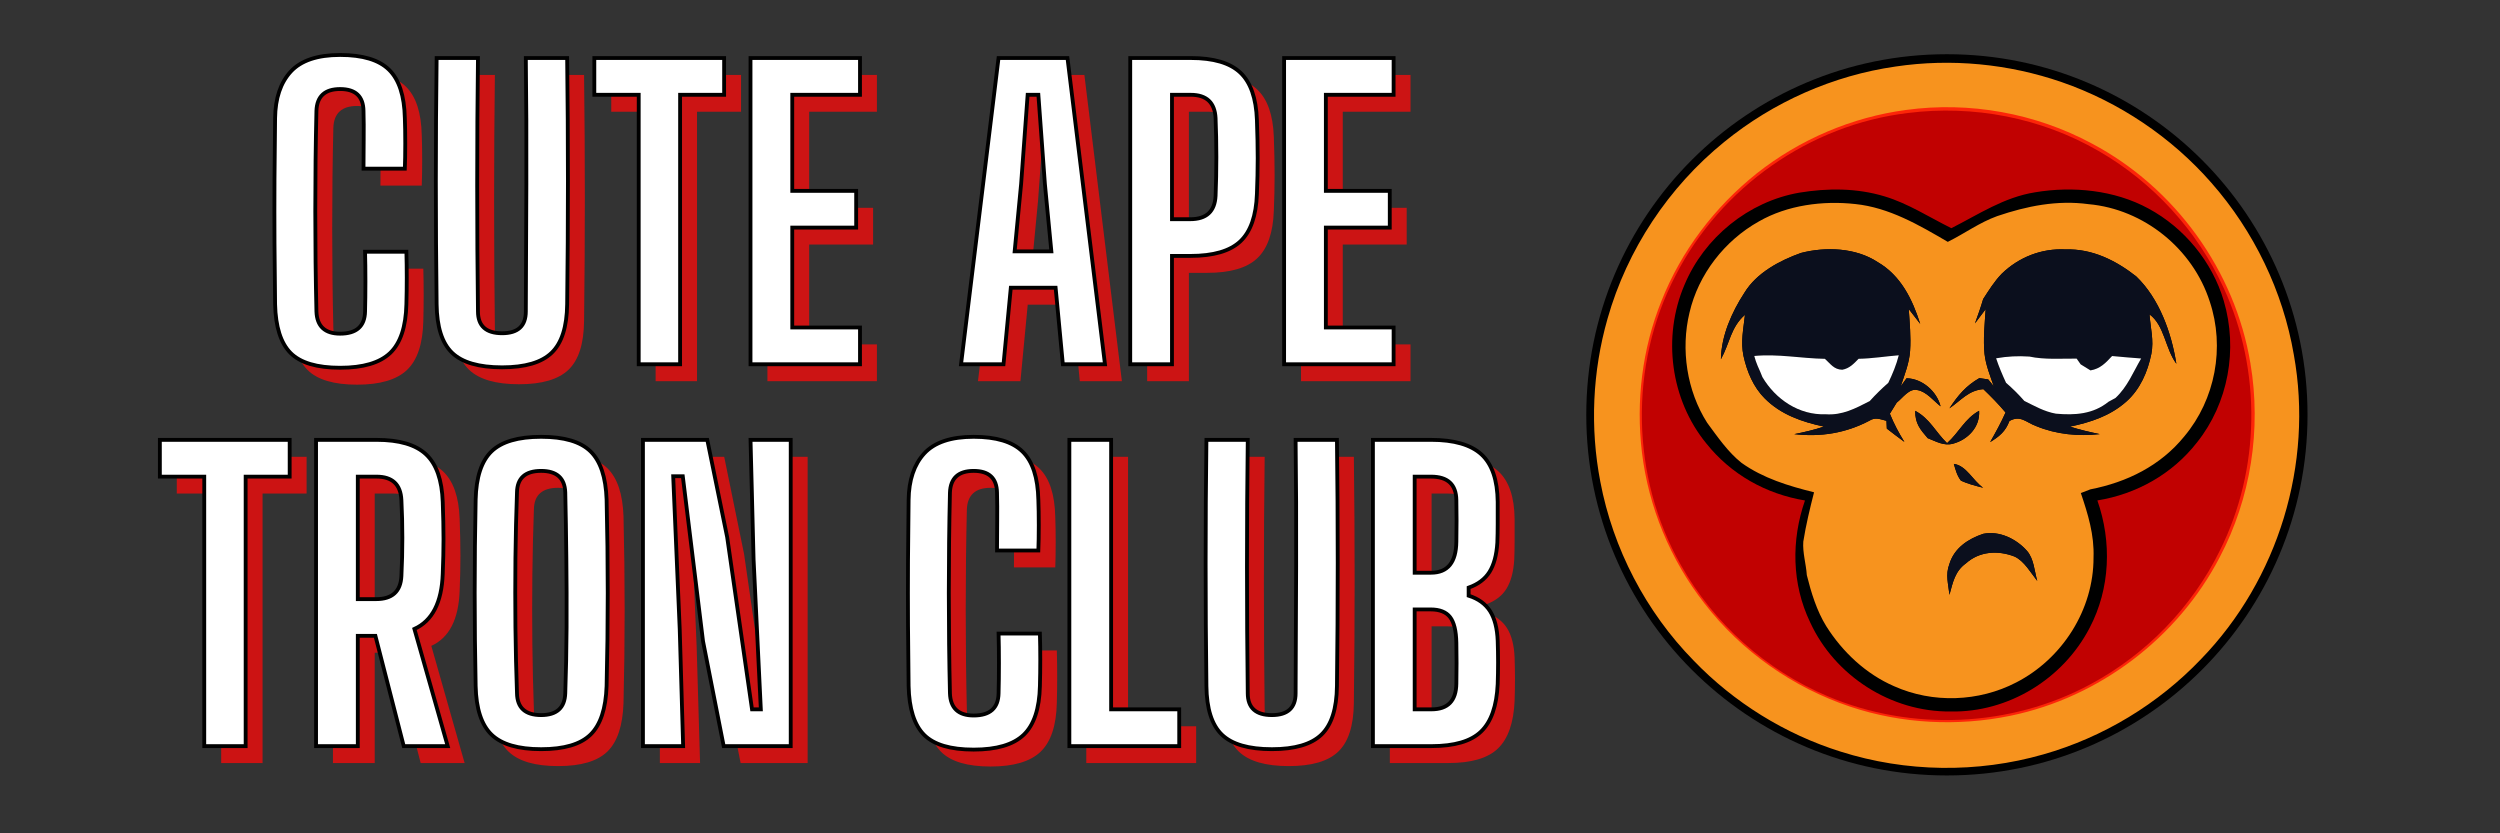 <?xml version="1.0" encoding="UTF-8" standalone="no"?>
<svg
   width="1500"
   zoomAndPan="magnify"
   viewBox="0 0 1125 375"
   height="500"
   preserveAspectRatio="xMidYMid"
   version="1.0"
   id="svg762"
   sodipodi:docname="logoclaro-oscuro.svg"
   xml:space="preserve"
   inkscape:version="1.2.1 (9c6d41e410, 2022-07-14)"
   xmlns:inkscape="http://www.inkscape.org/namespaces/inkscape"
   xmlns:sodipodi="http://sodipodi.sourceforge.net/DTD/sodipodi-0.dtd"
   xmlns:xlink="http://www.w3.org/1999/xlink"
   xmlns="http://www.w3.org/2000/svg"
   xmlns:svg="http://www.w3.org/2000/svg"><rect x="0" y="0" width="1125" height="375" fill="#333333" stroke="none"/><sodipodi:namedview
     id="namedview764"
     pagecolor="#ffffff"
     bordercolor="#000000"
     borderopacity="0.25"
     inkscape:showpageshadow="2"
     inkscape:pageopacity="0.0"
     inkscape:pagecheckerboard="0"
     inkscape:deskcolor="#d1d1d1"
     showgrid="false"
     inkscape:zoom="0.70710678"
     inkscape:cx="557.20014"
     inkscape:cy="337.28993"
     inkscape:window-width="1920"
     inkscape:window-height="991"
     inkscape:window-x="-9"
     inkscape:window-y="-9"
     inkscape:window-maximized="1"
     inkscape:current-layer="svg762" /><defs
     id="defs488"><linearGradient
       id="linearGradient2954"
       inkscape:swatch="solid"><stop
         style="stop-color:#ffffff;stop-opacity:1;"
         offset="0"
         id="stop2952" /></linearGradient><g
       id="g483" /><clipPath
       id="id1"><path
         d="M 0.887,0 H 1229.113 V 692 H 0.887 Z m 0,0"
         clip-rule="nonzero"
         id="path485" /></clipPath><path
       d="M 0,0 H 251 V 268 H 0 Z m 73.47,240.01 c -14.81,1.03 -29.87,2.24 -44.48,4.93 -5.26,1.06 -10.87,2.13 -15.74,4.42 -1.8,0.8 -2.79,2.23 -4.05,3.67 3.46,4.78 10.9,5.85 16.29,7.19 25.07,4.86 51.08,6.01 76.55,6.86 24.25,0.72 48.49,0.33 72.71,-0.91 17.65,-1.08 35.62,-2.38 52.99,-5.8 5.05,-1.18 11.05,-2.25 15.29,-5.35 1.66,-1.22 1.16,-3.56 -0.49,-4.55 -3.88,-2.6 -9.01,-3.66 -13.51,-4.72 -15.88,-3.31 -32.34,-4.6 -48.49,-5.74 24.07,-11.95 43.75,-32.1 55.14,-56.44 16.4,-34.65 14.91,-76.8 -4.17,-110.08 C 218.26,49.98 196.91,31.21 171.86,21.17 153.63,13.85 133.53,11.07 114.01,13.23 92.31,15.5 71.42,23.87 54.11,37.14 35.21,51.57 20.72,71.63 13.22,94.22 6.2,114.94 5.13,137.67 9.89,159.01 c 7.67,34.83 31.59,65.25 63.58,81 z"
       id="p0" /><path
       d="m 114.01,13.23 c 19.52,-2.16 39.62,0.62 57.85,7.94 25.05,10.04 46.4,28.81 59.65,52.32 19.08,33.28 20.57,75.43 4.17,110.08 -11.39,24.34 -31.07,44.49 -55.14,56.44 16.15,1.14 32.61,2.43 48.49,5.74 4.5,1.06 9.63,2.12 13.51,4.72 1.65,0.99 2.15,3.33 0.49,4.55 -4.24,3.1 -10.24,4.17 -15.29,5.35 -17.37,3.42 -35.34,4.72 -52.99,5.8 -24.22,1.24 -48.46,1.63 -72.71,0.91 -25.47,-0.85 -51.48,-2 -76.55,-6.86 -5.39,-1.34 -12.83,-2.41 -16.29,-7.19 1.26,-1.44 2.25,-2.87 4.05,-3.67 4.87,-2.29 10.48,-3.36 15.74,-4.42 14.61,-2.69 29.67,-3.9 44.48,-4.93 C 41.48,224.26 17.56,193.84 9.89,159.01 5.13,137.67 6.2,114.94 13.22,94.22 20.72,71.63 35.21,51.57 54.11,37.14 71.42,23.87 92.31,15.5 114.01,13.23 Z m -3.51,6.49 C 90.26,22.62 70.93,31.19 55.08,44.11 37.06,58.72 23.67,78.92 17.34,101.25 c -4.89,17.08 -5.71,35.3 -2.34,52.76 4.1,21.65 14.74,42.09 30.17,57.83 13.04,13.57 29.58,23.82 47.54,29.45 21.12,6.71 44.25,7.02 65.56,0.91 19.36,-5.51 37.18,-16.29 51.06,-30.87 24.92,-25.7 36.35,-63.14 29.97,-98.38 C 235.78,92.41 226.41,73.01 212.66,57.36 199.71,42.56 182.8,31.2 164.21,24.76 147.04,18.83 128.48,17.04 110.5,19.72 Z"
       id="p1" /><path
       d="m 110.5,19.72 c 17.98,-2.68 36.54,-0.89 53.71,5.04 18.59,6.44 35.5,17.8 48.45,32.6 13.75,15.65 23.12,35.05 26.64,55.59 6.38,35.24 -5.05,72.68 -29.97,98.38 -13.88,14.58 -31.7,25.36 -51.06,30.87 -21.31,6.11 -44.44,5.8 -65.56,-0.91 C 74.75,235.66 58.21,225.41 45.17,211.84 29.74,196.1 19.1,175.66 15,154.01 11.63,136.55 12.45,118.33 17.34,101.25 23.67,78.92 37.06,58.72 55.08,44.11 70.93,31.19 90.26,22.62 110.5,19.72 Z m 4,15.03 c -31.83,3.79 -60.6,24.08 -75.17,52.58 -15.13,28.98 -14.46,65.22 1.72,93.62 10.62,18.9 27.56,34.04 47.53,42.45 27.01,11.45 59.11,10.08 84.94,-3.89 17.97,-9.62 32.83,-24.87 41.82,-43.18 13.18,-26.25 13.6,-58.3 1.28,-84.95 -8.49,-18.53 -22.9,-34.3 -40.6,-44.41 C 157.53,36.28 135.67,32.09 114.5,34.75 Z"
       id="p2" /><path
       d="m 114.5,34.75 c 21.17,-2.66 43.03,1.53 61.52,12.22 17.7,10.11 32.11,25.88 40.6,44.41 12.32,26.65 11.9,58.7 -1.28,84.95 -8.99,18.31 -23.85,33.56 -41.82,43.18 -25.83,13.97 -57.93,15.34 -84.94,3.89 C 68.61,214.99 51.67,199.85 41.05,180.95 24.87,152.55 24.2,116.31 39.33,87.33 53.9,58.83 82.67,38.54 114.5,34.75 Z m -0.01,5.04 c -16.53,2.2 -32.35,8.98 -45.43,19.3 -12.81,10.22 -23,23.6 -29.03,38.87 -5.85,14.55 -7.78,30.5 -5.92,46.05 2.02,16.64 8.67,32.72 19,45.91 11.23,14.56 26.96,25.63 44.38,31.45 15.61,5.22 32.66,6.08 48.76,2.76 27.07,-5.59 50.91,-23.71 63.66,-48.23 9.49,-17.98 12.74,-38.99 9.35,-59.02 C 214.58,88.63 196.28,63.39 171,50 153.82,40.77 133.81,37.15 114.49,39.79 Z"
       id="p3" /><path
       d="m 114.49,39.79 c 19.32,-2.64 39.33,0.98 56.51,10.21 25.28,13.39 43.58,38.63 48.26,66.88 3.39,20.03 0.14,41.04 -9.35,59.02 -12.75,24.52 -36.59,42.64 -63.66,48.23 -16.1,3.32 -33.15,2.46 -48.76,-2.76 -17.42,-5.82 -33.15,-16.89 -44.38,-31.45 -10.33,-13.19 -16.98,-29.27 -19,-45.91 -1.86,-15.55 0.07,-31.5 5.92,-46.05 6.03,-15.27 16.22,-28.65 29.03,-38.87 13.08,-10.32 28.9,-17.1 45.43,-19.3 z M 83.72,158.62 c -4.21,12.1 -4.02,25.43 1.57,37.06 7.52,16.37 24.67,27.33 42.71,27.15 17.62,0.36 34.28,-9.91 42.35,-25.48 6.26,-11.93 6.78,-26.1 2.34,-38.74 11.94,-1.93 22.81,-8.05 30.28,-17.61 9.59,-11.99 12.52,-28.4 8.19,-43.08 -3.48,-11.91 -12.03,-22.27 -22.94,-28.14 -10.3,-5.62 -23.04,-6.86 -34.48,-4.93 -9.52,1.53 -17,6.62 -25.48,10.92 -6.73,-3.34 -13.21,-7.55 -20.32,-9.68 -8.46,-2.56 -17.28,-2.55 -25.95,-1.13 -15.46,2.7 -28.92,13.64 -34.95,28.09 -6.76,15.79 -4.24,34.92 6.67,48.23 7.51,9.41 18.16,15.39 30.01,17.34 z"
       id="p4" /><path
       d="m 107.94,66.09 c 7.11,2.13 13.59,6.34 20.32,9.68 8.48,-4.3 15.96,-9.39 25.48,-10.92 11.44,-1.93 24.18,-0.69 34.48,4.93 10.91,5.87 19.46,16.23 22.94,28.14 4.33,14.68 1.4,31.09 -8.19,43.08 -7.47,9.56 -18.34,15.68 -30.28,17.61 4.44,12.64 3.92,26.81 -2.34,38.74 -8.07,15.57 -24.73,25.84 -42.35,25.48 C 109.96,223.01 92.81,212.05 85.29,195.68 79.7,184.05 79.51,170.72 83.72,158.62 71.87,156.67 61.22,150.69 53.71,141.28 42.8,127.97 40.28,108.84 47.04,93.05 53.07,78.6 66.53,67.66 81.99,64.96 c 8.67,-1.42 17.49,-1.43 25.95,1.13 z m -21.46,90.04 c -1.26,4.94 -2.47,9.97 -3.27,15 -0.25,3.38 0.85,6.81 1.07,10.2 1.32,5.31 3.02,10.88 5.93,15.57 4.97,7.86 12.05,14.51 20.63,18.24 11.76,5.26 25.75,4.78 37.16,-1.15 14.02,-7.2 23.56,-22.14 23.52,-37.99 0.26,-6.9 -1.68,-13.2 -3.86,-19.64 0.96,-0.37 1.93,-0.74 2.89,-1.12 11.16,-2.18 21.35,-7.19 28.6,-16.13 9.44,-11.26 12.4,-27.11 7.73,-41.04 -5.15,-16.04 -20.05,-28.1 -36.86,-29.61 -9.57,-1.3 -18.8,0.57 -27.83,3.64 -5.43,1.97 -9.79,5.23 -15.02,7.83 C 118.41,74.8 109.31,69.49 99.02,68.42 89.2,67.33 78.38,68.73 69.7,73.71 c -10.42,5.82 -18.42,16.1 -21.12,27.76 -2.7,11.21 -0.82,23.77 5.39,33.53 3.13,4.22 6.3,8.89 10.44,12.17 6.56,4.69 14.35,7.04 22.07,8.96 z"
       id="p5" /><path
       d="m 99.02,68.42 c 10.29,1.07 19.39,6.38 28.15,11.51 5.23,-2.6 9.59,-5.86 15.02,-7.83 9.03,-3.07 18.26,-4.94 27.83,-3.64 16.81,1.51 31.71,13.57 36.86,29.61 4.67,13.93 1.71,29.78 -7.73,41.04 -7.25,8.94 -17.44,13.95 -28.6,16.13 -0.96,0.38 -1.93,0.75 -2.89,1.12 2.18,6.44 4.12,12.74 3.86,19.64 0.04,15.85 -9.5,30.79 -23.52,37.99 -11.41,5.93 -25.4,6.41 -37.16,1.15 -8.58,-3.73 -15.66,-10.38 -20.63,-18.24 -2.91,-4.69 -4.61,-10.26 -5.93,-15.57 -0.22,-3.39 -1.32,-6.82 -1.07,-10.2 0.8,-5.03 2.01,-10.06 3.27,-15 -7.72,-1.92 -15.51,-4.27 -22.07,-8.96 -4.14,-3.28 -7.31,-7.95 -10.44,-12.17 -6.21,-9.76 -8.09,-22.32 -5.39,-33.53 2.7,-11.66 10.7,-21.94 21.12,-27.76 8.68,-4.98 19.5,-6.38 29.32,-5.29 z m -40.88,47.22 c 2.67,-4.76 2.96,-9.75 7.32,-13.51 -0.47,4.3 -1.35,8.16 -0.45,12.51 1.06,4.77 2.99,9.46 6.49,12.95 4.92,4.93 11.32,7.13 17.99,8.55 -2.96,1 -5.98,1.69 -9.04,2.3 8.04,0.91 15.66,-0.3 22.83,-4.07 1.91,-1.21 3.25,-0.45 5.24,0.01 0.03,0.79 0.06,1.58 0.1,2.37 1.76,1.38 3.56,2.73 5.36,4.06 -1.74,-2.79 -3.2,-5.54 -4.43,-8.59 0.71,-1.11 1.4,-2.24 2.08,-3.37 1.8,-1.37 3.8,-4.46 6.31,-3.82 2.72,0.44 4.98,3.34 7.05,4.95 -1.15,-4.55 -5.55,-8.44 -10.36,-8.55 -0.59,0.83 -1.18,1.65 -1.78,2.47 1.18,-3.63 2.58,-6.95 2.86,-10.81 0.29,-4.26 -0.14,-8.49 -0.41,-12.72 1.15,1.52 2.31,3.03 3.49,4.52 -2.39,-7.5 -5.89,-14.71 -12.94,-18.8 -6.69,-4.4 -15.82,-4.73 -23.36,-2.78 -6.47,2.31 -13.5,6.04 -17.18,12.08 -3.85,5.9 -7.06,13.11 -7.17,20.25 z m 79.79,-18.29 c -0.72,2.5 -1.61,4.94 -2.49,7.39 1.09,-1.45 2.17,-2.9 3.26,-4.34 -0.29,4.45 -0.8,9.23 -0.34,13.67 0.4,3.44 1.68,6.53 2.8,9.78 -0.57,-0.69 -1.13,-1.38 -1.69,-2.06 -0.9,-0.13 -1.79,-0.26 -2.69,-0.4 -4.07,2.34 -6.48,5.2 -9.11,9.2 3.57,-2.46 5.83,-5.5 10.33,-5.84 2.36,2.27 4.65,4.59 6.75,7.1 -1.37,3.11 -3.01,6.05 -4.69,9.01 2.85,-1.75 4.67,-3.24 5.87,-6.42 3.4,-1.89 5.06,0.45 8.19,1.57 6.06,2.51 12.8,3.15 19.29,2.42 -3.06,-0.63 -6.08,-1.33 -9.06,-2.28 6.31,-1.32 12.19,-3.24 17.11,-7.58 4.24,-3.74 6.56,-9.12 7.66,-14.56 0.81,-4.11 -0.26,-7.87 -0.57,-12.02 4.58,3.34 4.75,10.37 8.18,15.03 -1.5,-9.44 -5.18,-19.82 -12.22,-26.58 -6.22,-4.88 -13.39,-8.45 -21.49,-8.21 -7.28,-0.37 -14.21,2.34 -19.42,7.39 -2.21,2.26 -3.96,5.09 -5.67,7.73 z m -20.67,33.99 c -0.04,3.86 1.5,5.64 3.8,8.32 2.53,0.98 4.88,2.44 7.68,1.69 4.52,-1.2 8.3,-5.07 7.97,-10.02 -4.37,2.4 -6.12,6.61 -9.75,9.85 -3.49,-3.37 -5.25,-7.48 -9.7,-9.84 z m 11.75,16.15 c 0.54,1.81 0.97,3.57 2.16,5.09 l 0.01,0.02 0.03,0.01 c 2.15,1 4.43,1.56 6.73,2.14 -3.09,-2.12 -5.11,-6.76 -8.93,-7.26 z m -1.33,39.84 c 1.05,-3.8 1.66,-7.14 4.99,-9.55 4.14,-3.73 9.79,-4.06 14.83,-2.09 2.95,1.36 4.98,5.02 6.9,7.41 -0.88,-3.03 -1.01,-6.72 -3.12,-9.14 -3.24,-3.66 -8.39,-6.2 -13.34,-5.19 -4.62,1.56 -8.81,4.33 -10.29,9.23 -1.24,3.22 -0.31,6.01 0.03,9.33 z"
       id="p6" /><path
       d="m 105.85,86.09 c 7.05,4.09 10.55,11.3 12.94,18.8 -1.18,-1.49 -2.34,-3 -3.49,-4.52 0.27,4.23 0.7,8.46 0.41,12.72 -0.28,3.86 -1.68,7.18 -2.86,10.81 0.6,-0.82 1.19,-1.64 1.78,-2.47 4.81,0.11 9.21,4 10.36,8.55 -2.07,-1.61 -4.33,-4.51 -7.05,-4.95 -2.51,-0.64 -4.51,2.45 -6.31,3.82 -0.68,1.13 -1.37,2.26 -2.08,3.37 1.23,3.05 2.69,5.8 4.43,8.59 -1.8,-1.33 -3.6,-2.68 -5.36,-4.06 -0.04,-0.79 -0.07,-1.58 -0.1,-2.37 -1.99,-0.46 -3.33,-1.22 -5.24,-0.01 -7.17,3.77 -14.79,4.98 -22.83,4.07 3.06,-0.61 6.08,-1.3 9.04,-2.3 -6.67,-1.42 -13.07,-3.62 -17.99,-8.55 -3.5,-3.49 -5.43,-8.18 -6.49,-12.95 -0.9,-4.35 -0.02,-8.21 0.45,-12.51 -4.36,3.76 -4.65,8.75 -7.32,13.51 0.11,-7.14 3.32,-14.35 7.17,-20.25 3.68,-6.04 10.71,-9.77 17.18,-12.08 7.54,-1.95 16.67,-1.62 23.36,2.78 z m -37.56,28.56 c 0.27,1.04 0.61,2.04 1.03,3.02 0.53,1.12 0.98,2.26 1.45,3.41 4.02,6.79 11.15,11.62 19.24,11.31 5.08,0.37 9.05,-1.78 13.41,-4.01 1.77,-1.97 3.67,-3.82 5.66,-5.57 1.3,-2.72 2.44,-5.44 3.18,-8.37 -4.09,0.33 -8.12,1 -12.23,1.07 -1.48,1.52 -2.78,2.94 -4.97,3.33 -2.54,-0.05 -3.58,-1.81 -5.28,-3.32 -7.24,-0.12 -14.2,-1.56 -21.49,-0.87 z"
       id="p7" /><path
       d="m 163.02,82.23 c 8.1,-0.24 15.27,3.33 21.49,8.21 7.04,6.76 10.72,17.14 12.22,26.58 -3.43,-4.66 -3.6,-11.69 -8.18,-15.03 0.31,4.15 1.38,7.91 0.57,12.02 -1.1,5.44 -3.42,10.82 -7.66,14.56 -4.92,4.34 -10.8,6.26 -17.11,7.58 2.98,0.95 6,1.65 9.06,2.28 -6.49,0.73 -13.23,0.09 -19.29,-2.42 -3.13,-1.12 -4.79,-3.46 -8.19,-1.57 -1.2,3.18 -3.02,4.67 -5.87,6.42 1.68,-2.96 3.32,-5.9 4.69,-9.01 -2.1,-2.51 -4.39,-4.83 -6.75,-7.1 -4.5,0.34 -6.76,3.38 -10.33,5.84 2.63,-4 5.04,-6.86 9.11,-9.2 0.9,0.14 1.79,0.27 2.69,0.4 0.56,0.68 1.12,1.37 1.69,2.06 -1.12,-3.25 -2.4,-6.34 -2.8,-9.78 -0.46,-4.44 0.05,-9.22 0.34,-13.67 -1.09,1.44 -2.17,2.89 -3.26,4.34 0.88,-2.45 1.77,-4.89 2.49,-7.39 1.71,-2.64 3.46,-5.47 5.67,-7.73 5.21,-5.05 12.14,-7.76 19.42,-7.39 z m -21.14,33.13 c 0.85,2.55 1.89,5.01 3.02,7.45 1.99,1.72 3.83,3.54 5.56,5.52 3.19,1.57 6.05,3.24 9.6,3.88 5.76,0.52 11.32,0.17 16,-3.61 0.72,-0.4 1.44,-0.79 2.16,-1.18 3.66,-3.43 5.33,-7.79 7.79,-12 -2.95,-0.18 -5.89,-0.51 -8.84,-0.75 -1.96,2.1 -3.6,3.88 -6.58,4.37 -0.99,-0.63 -1.98,-1.24 -2.98,-1.84 -0.41,-0.59 -0.82,-1.17 -1.23,-1.75 -4.71,-0.03 -9.79,0.37 -14.38,-0.62 -3.48,-0.23 -6.68,-0.07 -10.12,0.53 z"
       id="p8" /><path
       d="m 68.29,114.65 c 7.29,-0.69 14.25,0.75 21.49,0.87 1.7,1.51 2.74,3.27 5.28,3.32 2.19,-0.39 3.49,-1.81 4.97,-3.33 4.11,-0.07 8.14,-0.74 12.23,-1.07 -0.74,2.93 -1.88,5.65 -3.18,8.37 -1.99,1.75 -3.89,3.6 -5.66,5.57 -4.36,2.23 -8.33,4.38 -13.41,4.01 -8.09,0.31 -15.22,-4.52 -19.24,-11.31 -0.47,-1.15 -0.92,-2.29 -1.45,-3.41 -0.42,-0.98 -0.76,-1.98 -1.03,-3.02 z"
       id="p9" /><path
       d="m 141.88,115.36 c 3.44,-0.6 6.64,-0.76 10.12,-0.53 4.59,0.99 9.67,0.59 14.38,0.62 0.41,0.58 0.82,1.16 1.23,1.75 1,0.6 1.99,1.21 2.98,1.84 2.98,-0.49 4.62,-2.27 6.58,-4.37 2.95,0.24 5.89,0.57 8.84,0.75 -2.46,4.21 -4.13,8.57 -7.79,12 -0.72,0.39 -1.44,0.78 -2.16,1.18 -4.68,3.78 -10.24,4.13 -16,3.61 -3.55,-0.64 -6.41,-2.31 -9.6,-3.88 -1.73,-1.98 -3.57,-3.8 -5.56,-5.52 -1.13,-2.44 -2.17,-4.9 -3.02,-7.45 z"
       id="p10" /><path
       d="m 117.26,131.34 c 4.45,2.36 6.21,6.47 9.7,9.84 3.63,-3.24 5.38,-7.45 9.75,-9.85 0.33,4.95 -3.45,8.82 -7.97,10.02 -2.8,0.75 -5.15,-0.71 -7.68,-1.69 -2.3,-2.68 -3.84,-4.46 -3.8,-8.32 z"
       id="p11" /><path
       d="m 129.01,147.49 c 3.82,0.5 5.84,5.14 8.93,7.26 -2.3,-0.58 -4.58,-1.14 -6.73,-2.14 l -0.04,-0.03 c -1.19,-1.52 -1.62,-3.28 -2.16,-5.09 z"
       id="p12" /><path
       d="m 131.17,152.58 0.04,0.03 -0.03,-0.01 z"
       id="p13" /><path
       d="m 137.94,168.77 c 4.95,-1.01 10.1,1.53 13.34,5.19 2.11,2.42 2.24,6.11 3.12,9.14 -1.92,-2.39 -3.95,-6.05 -6.9,-7.41 -5.04,-1.97 -10.69,-1.64 -14.83,2.09 -3.33,2.41 -3.94,5.75 -4.99,9.55 -0.34,-3.32 -1.27,-6.11 -0.03,-9.33 1.48,-4.9 5.67,-7.67 10.29,-9.23 z"
       id="p14" /><linearGradient
       inkscape:collect="always"
       xlink:href="#linearGradient2954"
       id="linearGradient2956"
       x1="4.617"
       y1="-39.891"
       x2="39.141"
       y2="-39.891"
       gradientUnits="userSpaceOnUse"
       gradientTransform="matrix(1.725,0,0,1.725,115.519,163.926)" /></defs><path
     id="path498"
     style="fill:#ff0a0a;fill-opacity:0.749;stroke-width:1.725"
     d="M 160.679 32.347 C 150.449 32.347 143.038 34.846 138.442 39.839 C 133.86 44.839 131.515 51.821 131.407 60.784 C 131.279 69.396 131.191 78.519 131.137 88.169 C 131.083 97.819 131.083 107.469 131.137 117.119 C 131.191 126.755 131.279 135.878 131.407 144.504 C 131.636 154.713 133.968 162.038 138.388 166.472 C 142.809 170.893 150.234 173.102 160.679 173.102 C 171.009 173.102 178.503 170.893 183.16 166.472 C 187.809 162.038 190.255 154.713 190.491 144.504 C 190.599 140.589 190.652 136.626 190.652 132.617 C 190.652 128.594 190.599 124.686 190.491 120.892 L 171.892 120.892 C 172 124.794 172.055 129.241 172.055 134.234 C 172.055 139.234 172 143.742 171.892 147.765 C 171.764 154.436 168.024 157.765 160.679 157.765 C 153.792 157.765 150.235 154.436 150.006 147.765 C 149.662 133.176 149.493 118.135 149.493 102.643 C 149.493 87.138 149.662 72.091 150.006 57.495 C 150.235 50.959 153.792 47.684 160.679 47.684 C 167.579 47.684 171.084 50.959 171.192 57.495 C 171.3 61.397 171.326 65.764 171.272 70.595 C 171.219 75.413 171.192 79.719 171.192 83.506 L 189.79 83.506 C 189.911 80.42 189.979 76.633 189.979 72.158 C 189.979 67.67 189.911 63.877 189.79 60.784 C 189.574 50.669 187.189 43.397 182.647 38.977 C 178.119 34.556 170.793 32.347 160.679 32.347 z M 204.098 33.721 C 203.626 70.702 203.626 107.63 204.098 144.504 C 204.206 154.713 206.523 161.997 211.052 166.364 C 215.594 170.73 223.101 172.915 233.559 172.915 C 243.889 172.915 251.321 170.73 255.85 166.364 C 260.391 161.997 262.723 154.713 262.831 144.504 C 263.296 107.63 263.296 70.702 262.831 33.721 L 244.233 33.721 C 244.462 52.104 244.542 71.12 244.475 90.756 C 244.421 110.379 244.341 129.382 244.233 147.765 C 244.233 154.308 240.675 157.576 233.559 157.576 C 226.315 157.576 222.696 154.308 222.696 147.765 C 222.46 129.382 222.346 110.379 222.346 90.756 C 222.346 71.12 222.46 52.104 222.696 33.721 L 204.098 33.721 z M 275.06 33.721 L 275.06 50.271 L 295.033 50.271 L 295.033 171.539 L 313.658 171.539 L 313.658 50.271 L 333.47 50.271 L 333.47 33.721 L 275.06 33.721 z M 345.34 33.721 L 345.34 171.539 L 394.613 171.539 L 394.613 154.989 L 364.126 154.989 L 364.126 110.029 L 392.887 110.029 L 392.887 93.505 L 364.126 93.505 L 364.126 50.271 L 394.613 50.271 L 394.613 33.721 L 345.34 33.721 z M 456.952 33.721 L 440.079 171.539 L 459.189 171.539 L 462.478 137.092 L 482.64 137.092 L 485.902 171.539 L 504.85 171.539 L 487.976 33.721 L 456.952 33.721 z M 516.215 33.721 L 516.215 171.539 L 535.002 171.539 L 535.002 122.779 L 543.25 122.779 C 553.601 122.779 561.094 120.609 565.73 116.256 C 570.38 111.889 572.88 104.766 573.224 94.881 C 573.453 89.261 573.574 83.896 573.574 78.788 C 573.574 73.667 573.453 67.952 573.224 61.645 C 572.88 51.766 570.38 44.638 565.73 40.271 C 561.094 35.905 553.662 33.721 543.439 33.721 L 516.215 33.721 z M 585.461 33.721 L 585.461 171.539 L 634.734 171.539 L 634.734 154.989 L 604.248 154.989 L 604.248 110.029 L 633.009 110.029 L 633.009 93.505 L 604.248 93.505 L 604.248 50.271 L 634.734 50.271 L 634.734 33.721 L 585.461 33.721 z M 470.052 50.271 L 474.877 50.271 L 477.814 90.406 L 480.727 120.729 L 464.203 120.729 L 467.114 90.406 L 470.052 50.271 z M 535.002 50.271 L 543.439 50.271 C 550.555 50.271 554.281 53.776 554.625 60.784 C 554.854 66.282 554.975 72.103 554.975 78.249 C 554.975 84.395 554.854 90.231 554.625 95.744 C 554.281 102.752 550.488 106.255 543.25 106.255 L 535.002 106.255 L 535.002 50.271 z "
     inkscape:label="CUTEAPESOMBRA" /><path
     id="path560"
     style="fill:url(#linearGradient2956);fill-opacity:1;stroke:#000000;stroke-width:1.725;stroke-opacity:1"
     d="M 153.066 24.734 C 142.837 24.734 135.425 27.233 130.83 32.227 C 126.247 37.227 123.902 44.209 123.794 53.171 C 123.666 61.783 123.578 70.906 123.524 80.556 C 123.471 90.206 123.471 99.856 123.524 109.506 C 123.578 119.142 123.666 128.266 123.794 136.891 C 124.023 147.1 126.355 154.425 130.775 158.859 C 135.196 163.28 142.621 165.489 153.066 165.489 C 163.396 165.489 170.89 163.28 175.547 158.859 C 180.197 154.425 182.643 147.1 182.878 136.891 C 182.986 132.976 183.04 129.013 183.04 125.004 C 183.04 120.981 182.986 117.073 182.878 113.279 L 164.279 113.279 C 164.387 117.181 164.442 121.628 164.442 126.621 C 164.442 131.621 164.387 136.129 164.279 140.152 C 164.151 146.823 160.411 150.152 153.066 150.152 C 146.179 150.152 142.622 146.823 142.393 140.152 C 142.049 125.563 141.88 110.522 141.88 95.03 C 141.88 79.525 142.049 64.478 142.393 49.882 C 142.622 43.346 146.179 40.071 153.066 40.071 C 159.966 40.071 163.471 43.346 163.579 49.882 C 163.687 53.784 163.714 58.151 163.66 62.982 C 163.606 67.801 163.579 72.106 163.579 75.894 L 182.177 75.894 C 182.298 72.807 182.366 69.02 182.366 64.545 C 182.366 60.057 182.298 56.264 182.177 53.171 C 181.961 43.056 179.576 35.784 175.034 31.364 C 170.506 26.943 163.181 24.734 153.066 24.734 z M 196.485 26.108 C 196.014 63.089 196.014 100.017 196.485 136.891 C 196.593 147.1 198.911 154.384 203.439 158.751 C 207.981 163.118 215.488 165.3 225.946 165.3 C 236.277 165.3 243.708 163.118 248.237 158.751 C 252.779 154.384 255.11 147.1 255.218 136.891 C 255.683 100.017 255.683 63.089 255.218 26.108 L 236.621 26.108 C 236.85 44.491 236.93 63.507 236.862 83.143 C 236.808 102.766 236.728 121.769 236.621 140.152 C 236.621 146.695 233.062 149.963 225.946 149.963 C 218.702 149.963 215.083 146.695 215.083 140.152 C 214.847 121.769 214.733 102.766 214.733 83.143 C 214.733 63.507 214.847 44.491 215.083 26.108 L 196.485 26.108 z M 267.447 26.108 L 267.447 42.658 L 287.42 42.658 L 287.42 163.926 L 306.045 163.926 L 306.045 42.658 L 325.857 42.658 L 325.857 26.108 L 267.447 26.108 z M 337.727 26.108 L 337.727 163.926 L 387 163.926 L 387 147.376 L 356.514 147.376 L 356.514 102.416 L 385.274 102.416 L 385.274 85.893 L 356.514 85.893 L 356.514 42.658 L 387 42.658 L 387 26.108 L 337.727 26.108 z M 449.339 26.108 L 432.466 163.926 L 451.576 163.926 L 454.865 129.479 L 475.027 129.479 L 478.289 163.926 L 497.237 163.926 L 480.363 26.108 L 449.339 26.108 z M 508.603 26.108 L 508.603 163.926 L 527.389 163.926 L 527.389 115.166 L 535.638 115.166 C 545.988 115.166 553.481 112.996 558.117 108.643 C 562.767 104.276 565.268 97.154 565.611 87.268 C 565.84 81.648 565.961 76.283 565.961 71.175 C 565.961 66.054 565.84 60.34 565.611 54.032 C 565.268 44.153 562.767 37.024 558.117 32.657 C 553.481 28.291 546.049 26.108 535.827 26.108 L 508.603 26.108 z M 577.849 26.108 L 577.849 163.926 L 627.122 163.926 L 627.122 147.376 L 596.635 147.376 L 596.635 102.416 L 625.396 102.416 L 625.396 85.893 L 596.635 85.893 L 596.635 42.658 L 627.122 42.658 L 627.122 26.108 L 577.849 26.108 z M 462.439 42.658 L 467.265 42.658 L 470.202 82.793 L 473.114 113.117 L 456.59 113.117 L 459.501 82.793 L 462.439 42.658 z M 527.389 42.658 L 535.827 42.658 C 542.943 42.658 546.669 46.163 547.012 53.171 C 547.241 58.67 547.362 64.491 547.362 70.636 C 547.362 76.782 547.241 82.619 547.012 88.131 C 546.669 95.139 542.875 98.643 535.638 98.643 L 527.389 98.643 L 527.389 42.658 z "
     inkscape:label="CUTEAPE" /><path
     id="path622"
     style="fill:#ff0808;fill-opacity:0.749;stroke-width:1.725"
     d="M 251.121 204.176 C 240.784 204.176 233.345 206.358 228.803 210.725 C 224.274 215.092 221.888 222.329 221.659 232.424 C 221.079 260.456 221.079 288.428 221.659 316.333 C 221.888 326.542 224.274 333.826 228.803 338.193 C 233.345 342.56 240.784 344.744 251.121 344.744 C 261.451 344.744 268.857 342.56 273.331 338.193 C 277.819 333.826 280.238 326.542 280.582 316.333 C 281.263 288.536 281.263 260.564 280.582 232.424 C 280.238 222.329 277.819 215.092 273.331 210.725 C 268.857 206.358 261.451 204.176 251.121 204.176 z M 445.761 204.176 C 435.532 204.176 428.119 206.675 423.523 211.668 C 418.941 216.669 416.597 223.65 416.489 232.613 C 416.361 241.225 416.273 250.348 416.219 259.998 C 416.165 269.648 416.165 279.298 416.219 288.948 C 416.273 298.584 416.361 307.708 416.489 316.333 C 416.718 326.542 419.05 333.867 423.47 338.301 C 427.891 342.722 435.316 344.933 445.761 344.933 C 456.091 344.933 463.585 342.722 468.242 338.301 C 472.891 333.867 475.337 326.542 475.573 316.333 C 475.681 312.418 475.734 308.455 475.734 304.446 C 475.734 300.423 475.681 296.515 475.573 292.721 L 456.974 292.721 C 457.082 296.623 457.135 301.07 457.135 306.063 C 457.135 311.063 457.082 315.572 456.974 319.595 C 456.846 326.266 453.106 329.594 445.761 329.594 C 438.874 329.594 435.316 326.266 435.086 319.595 C 434.743 305.006 434.575 289.966 434.575 274.474 C 434.575 258.968 434.743 243.92 435.086 229.324 C 435.316 222.788 438.874 219.513 445.761 219.513 C 452.661 219.513 456.166 222.788 456.274 229.324 C 456.382 233.226 456.408 237.593 456.354 242.424 C 456.301 247.242 456.274 251.548 456.274 255.335 L 474.872 255.335 C 474.993 252.249 475.061 248.462 475.061 243.987 C 475.061 239.499 474.993 235.706 474.872 232.613 C 474.656 222.498 472.271 215.228 467.729 210.807 C 463.201 206.387 455.875 204.176 445.761 204.176 z M 79.554 205.55 L 79.554 222.101 L 99.527 222.101 L 99.527 343.368 L 118.153 343.368 L 118.153 222.101 L 137.965 222.101 L 137.965 205.55 L 79.554 205.55 z M 149.834 205.55 L 149.834 343.368 L 168.621 343.368 L 168.621 293.745 L 176.546 293.745 L 189.296 343.368 L 209.08 343.368 L 194.093 290.646 C 202.139 286.98 206.392 278.718 206.843 265.847 C 207.072 260.227 207.193 255.005 207.193 250.187 C 207.193 245.355 207.072 239.783 206.843 233.476 C 206.5 223.597 203.999 216.467 199.349 212.101 C 194.713 207.734 187.281 205.55 177.059 205.55 L 149.834 205.55 z M 296.938 205.55 L 296.938 343.368 L 315.025 343.368 L 313.488 290.834 L 310.551 221.912 L 314.864 221.912 L 323.974 296.171 L 333.274 343.368 L 363.435 343.368 L 363.435 205.55 L 345.349 205.55 L 346.724 259.298 L 349.985 326.818 L 346.022 326.818 L 334.837 249.324 L 325.888 205.55 L 296.938 205.55 z M 488.829 205.55 L 488.829 343.368 L 538.264 343.368 L 538.264 326.818 L 507.617 326.818 L 507.617 205.55 L 488.829 205.55 z M 550.501 205.55 C 550.03 242.531 550.03 279.459 550.501 316.333 C 550.609 326.542 552.928 333.826 557.457 338.193 C 561.998 342.56 569.504 344.744 579.962 344.744 C 590.293 344.744 597.726 342.56 602.254 338.193 C 606.796 333.826 609.128 326.542 609.236 316.333 C 609.701 279.459 609.701 242.531 609.236 205.55 L 590.637 205.55 C 590.866 223.933 590.947 242.95 590.88 262.586 C 590.826 282.209 590.745 301.212 590.637 319.595 C 590.637 326.138 587.078 329.407 579.962 329.407 C 572.718 329.407 569.101 326.138 569.101 319.595 C 568.865 301.212 568.75 282.209 568.75 262.586 C 568.75 242.95 568.865 223.933 569.101 205.55 L 550.501 205.55 z M 625.427 205.55 L 625.427 343.368 L 651.788 343.368 C 662.118 343.368 669.55 341.185 674.079 336.819 C 678.62 332.452 681.121 325.336 681.573 315.47 C 681.802 308.914 681.802 302.417 681.573 295.982 C 681.357 290.362 680.211 285.915 678.149 282.64 C 676.081 279.372 672.866 277.047 668.499 275.659 L 668.499 272.046 C 672.738 270.557 675.865 268.205 677.88 264.984 C 679.888 261.77 681.066 257.405 681.41 251.886 C 681.518 249.136 681.573 246.299 681.573 243.368 L 681.573 233.476 C 681.465 223.597 679.025 216.467 674.268 212.101 C 669.503 207.734 661.95 205.55 651.599 205.55 L 625.427 205.55 z M 251.121 219.513 C 258.129 219.513 261.747 222.734 261.983 229.163 C 262.199 238.584 262.36 248.455 262.468 258.785 C 262.589 269.122 262.63 279.46 262.576 289.811 C 262.522 300.148 262.32 310.074 261.983 319.595 C 261.747 326.138 258.129 329.407 251.121 329.407 C 244.005 329.407 240.379 326.138 240.258 319.595 C 239.914 310.074 239.679 300.148 239.558 289.811 C 239.45 279.46 239.45 269.122 239.558 258.785 C 239.679 248.455 239.914 238.584 240.258 229.163 C 240.379 222.734 244.005 219.513 251.121 219.513 z M 168.621 222.101 L 177.059 222.101 C 184.175 222.101 187.9 225.605 188.244 232.613 C 188.817 243.974 188.817 255.388 188.244 266.871 C 187.9 273.771 184.107 277.222 176.87 277.222 L 168.621 277.222 L 168.621 222.101 z M 644.213 222.101 L 651.599 222.101 C 659.072 222.101 662.866 225.605 662.974 232.613 C 663.095 238.812 663.095 245.066 662.974 251.373 C 662.866 260.686 659.072 265.336 651.599 265.336 L 644.213 265.336 L 644.213 222.101 z M 644.213 281.858 L 651.437 281.858 C 655.459 281.858 658.365 283.011 660.144 285.309 C 661.923 287.614 662.866 291.454 662.974 296.845 C 663.095 302.936 663.095 309.083 662.974 315.283 C 662.866 322.978 659.133 326.818 651.788 326.818 L 644.213 326.818 L 644.213 281.858 z "
     inkscape:label="TRONCLUBSOMBRA" /><path
     id="path692"
     style="fill:#ffffff;fill-opacity:1;stroke:#000000;stroke-width:1.725;stroke-opacity:1"
     d="M 243.508 196.563 C 233.171 196.563 225.732 198.746 221.19 203.112 C 216.662 207.479 214.275 214.717 214.046 224.811 C 213.466 252.844 213.466 280.816 214.046 308.72 C 214.275 318.929 216.662 326.213 221.19 330.58 C 225.732 334.947 233.171 337.131 243.508 337.131 C 253.839 337.131 261.244 334.947 265.718 330.58 C 270.206 326.213 272.626 318.929 272.969 308.72 C 273.65 280.923 273.65 252.951 272.969 224.811 C 272.626 214.717 270.206 207.479 265.718 203.112 C 261.244 198.746 253.839 196.563 243.508 196.563 z M 438.148 196.563 C 427.919 196.563 420.506 199.062 415.91 204.056 C 411.328 209.056 408.984 216.038 408.876 225 C 408.748 233.612 408.66 242.736 408.606 252.385 C 408.553 262.035 408.553 271.685 408.606 281.335 C 408.66 290.971 408.748 300.095 408.876 308.72 C 409.105 318.929 411.437 326.254 415.857 330.688 C 420.278 335.109 427.703 337.32 438.148 337.32 C 448.478 337.32 455.973 335.109 460.629 330.688 C 465.279 326.254 467.725 318.929 467.96 308.72 C 468.068 304.805 468.122 300.842 468.122 296.833 C 468.122 292.81 468.068 288.902 467.96 285.108 L 449.361 285.108 C 449.469 289.01 449.522 293.457 449.522 298.45 C 449.522 303.45 449.469 307.959 449.361 311.982 C 449.233 318.654 445.493 321.981 438.148 321.981 C 431.261 321.981 427.703 318.654 427.474 311.982 C 427.13 297.393 426.962 282.351 426.962 266.859 C 426.962 251.354 427.13 236.307 427.474 221.711 C 427.703 215.175 431.261 211.9 438.148 211.9 C 445.048 211.9 448.553 215.175 448.661 221.711 C 448.769 225.613 448.796 229.98 448.742 234.812 C 448.688 239.63 448.661 243.936 448.661 247.723 L 467.259 247.723 C 467.38 244.636 467.448 240.849 467.448 236.375 C 467.448 231.887 467.38 228.093 467.259 225 C 467.043 214.885 464.658 207.613 460.116 203.193 C 455.588 198.772 448.263 196.563 438.148 196.563 z M 71.941 197.937 L 71.941 214.487 L 91.915 214.487 L 91.915 335.755 L 110.54 335.755 L 110.54 214.487 L 130.352 214.487 L 130.352 197.937 L 71.941 197.937 z M 142.222 197.937 L 142.222 335.755 L 161.008 335.755 L 161.008 286.132 L 168.933 286.132 L 181.683 335.755 L 201.467 335.755 L 186.48 283.033 C 194.526 279.367 198.779 271.105 199.23 258.234 C 199.46 252.614 199.581 247.392 199.581 242.574 C 199.581 237.742 199.46 232.17 199.23 225.863 C 198.887 215.984 196.386 208.854 191.736 204.488 C 187.1 200.121 179.668 197.937 169.446 197.937 L 142.222 197.937 z M 289.326 197.937 L 289.326 335.755 L 307.412 335.755 L 305.875 283.222 L 302.938 214.299 L 307.251 214.299 L 316.361 288.558 L 325.661 335.755 L 355.822 335.755 L 355.822 197.937 L 337.736 197.937 L 339.111 251.685 L 342.372 319.206 L 338.41 319.206 L 327.224 241.711 L 318.275 197.937 L 289.326 197.937 z M 481.216 197.937 L 481.216 335.755 L 530.651 335.755 L 530.651 319.206 L 500.004 319.206 L 500.004 197.937 L 481.216 197.937 z M 542.889 197.937 C 542.417 234.919 542.417 271.847 542.889 308.72 C 542.996 318.929 545.315 326.213 549.844 330.58 C 554.386 334.947 561.891 337.131 572.35 337.131 C 582.68 337.131 590.113 334.947 594.642 330.58 C 599.183 326.213 601.515 318.929 601.623 308.72 C 602.088 271.847 602.088 234.919 601.623 197.937 L 583.024 197.937 C 583.253 216.32 583.334 235.337 583.267 254.974 C 583.213 274.596 583.132 293.599 583.024 311.982 C 583.024 318.526 579.466 321.794 572.35 321.794 C 565.106 321.794 561.488 318.526 561.488 311.982 C 561.252 293.599 561.138 274.596 561.138 254.974 C 561.138 235.337 561.252 216.32 561.488 197.937 L 542.889 197.937 z M 617.814 197.937 L 617.814 335.755 L 644.175 335.755 C 654.506 335.755 661.937 333.573 666.466 329.206 C 671.008 324.839 673.508 317.723 673.96 307.857 C 674.189 301.301 674.189 294.805 673.96 288.369 C 673.744 282.749 672.599 278.302 670.537 275.027 C 668.468 271.759 665.253 269.434 660.886 268.046 L 660.886 264.434 C 665.125 262.944 668.252 260.593 670.267 257.372 C 672.275 254.157 673.454 249.792 673.797 244.273 C 673.905 241.524 673.96 238.686 673.96 235.755 L 673.96 225.863 C 673.852 215.984 671.412 208.854 666.655 204.488 C 661.891 200.121 654.337 197.937 643.986 197.937 L 617.814 197.937 z M 243.508 211.9 C 250.516 211.9 254.134 215.122 254.37 221.55 C 254.586 230.971 254.747 240.842 254.855 251.172 C 254.976 261.509 255.017 271.847 254.963 282.198 C 254.909 292.535 254.707 302.461 254.37 311.982 C 254.134 318.526 250.516 321.794 243.508 321.794 C 236.392 321.794 232.766 318.526 232.645 311.982 C 232.301 302.461 232.066 292.535 231.945 282.198 C 231.837 271.847 231.837 261.509 231.945 251.172 C 232.066 240.842 232.301 230.971 232.645 221.55 C 232.766 215.122 236.392 211.9 243.508 211.9 z M 161.008 214.487 L 169.446 214.487 C 176.562 214.487 180.288 217.992 180.631 225 C 181.204 236.361 181.204 247.776 180.631 259.258 C 180.288 266.159 176.494 269.609 169.257 269.609 L 161.008 269.609 L 161.008 214.487 z M 636.601 214.487 L 643.986 214.487 C 651.459 214.487 655.253 217.992 655.361 225 C 655.482 231.2 655.482 237.453 655.361 243.76 C 655.253 253.073 651.459 257.723 643.986 257.723 L 636.601 257.723 L 636.601 214.487 z M 636.601 274.245 L 643.824 274.245 C 647.847 274.245 650.752 275.398 652.531 277.696 C 654.31 280.001 655.253 283.841 655.361 289.232 C 655.482 295.324 655.482 301.47 655.361 307.67 C 655.253 315.365 651.52 319.206 644.175 319.206 L 636.601 319.206 L 636.601 274.245 z "
     inkscape:label="TRONCLUB" /><g
     id="moneda"
     inkscape:label="moneda"><circle
       style="fill:#000000;fill-opacity:1;stroke-width:0.773;paint-order:stroke fill markers"
       id="path10520"
       cx="876.105"
       cy="186.676"
       r="162.281" /><path
       d="m 853.022,29.935 c 25.017,-3.729 50.84,-1.238 74.73,7.012 25.865,8.96 49.393,24.766 67.411,45.358 19.131,21.775 32.168,48.767 37.066,77.345 8.877,49.031 -7.026,101.124 -41.699,136.881 -19.312,20.286 -44.106,35.285 -71.043,42.951 -29.65,8.501 -61.832,8.07 -91.217,-1.266 -24.989,-7.833 -48.002,-22.095 -66.145,-40.975 -21.469,-21.9 -36.273,-50.339 -41.977,-80.462 -4.689,-24.293 -3.548,-49.644 3.256,-73.408 8.807,-31.069 27.438,-59.174 52.51,-79.502 22.053,-17.976 48.948,-29.9 77.109,-33.935 z m 5.565,20.912 c -44.287,5.273 -84.316,33.504 -104.588,73.157 -21.051,40.321 -20.119,90.744 2.393,130.259 14.776,26.297 38.346,47.362 66.131,59.063 37.581,15.931 82.243,14.025 118.182,-5.412 25.003,-13.385 45.678,-34.603 58.186,-60.079 18.338,-36.523 18.922,-81.116 1.781,-118.196 C 988.86,103.858 968.811,81.916 944.184,67.85 918.458,52.976 888.043,47.146 858.588,50.847 Z"
       id="use904"
       style="fill:#f7931e;stroke-width:1.391" /><path
       d="m 857.745,49.474 c 28.572,-3.904 58.165,1.449 83.572,15.099 37.386,19.802 64.45,57.13 71.371,98.908 5.013,29.622 0.207,60.694 -13.828,87.284 -18.856,36.262 -54.113,63.06 -94.146,71.327 -23.81,4.91 -49.025,3.638 -72.111,-4.082 -25.762,-8.607 -49.025,-24.979 -65.633,-46.511 -15.277,-19.507 -25.112,-43.287 -28.099,-67.896 -2.751,-22.997 0.104,-46.585 8.755,-68.103 8.918,-22.583 23.988,-42.37 42.932,-57.485 19.344,-15.262 42.74,-25.289 67.186,-28.543 z M 812.24,225.211 c -6.226,17.895 -5.945,37.608 2.322,54.808 11.121,24.209 36.484,40.418 63.164,40.152 26.058,0.532 50.696,-14.656 62.631,-37.682 9.258,-17.643 10.027,-38.599 3.461,-57.292 17.658,-2.854 33.734,-11.905 44.781,-26.043 14.183,-17.732 18.516,-42.001 12.112,-63.711 C 995.563,117.829 982.919,102.507 966.784,93.826 951.552,85.515 932.711,83.681 915.792,86.535 901.713,88.798 890.651,96.325 878.11,102.685 868.157,97.745 858.574,91.519 848.059,88.369 835.547,84.583 822.503,84.598 809.681,86.698 c -22.864,3.993 -42.77,20.172 -51.687,41.542 -9.997,23.352 -6.271,51.643 9.864,71.327 11.106,13.916 26.857,22.76 44.382,25.644 z"
       id="use908"
       style="fill:#ff0202;stroke-width:1.479;fill-opacity:0.755" /><path
       d="m 848.059,88.369 c 10.515,3.15 20.098,9.376 30.051,14.316 12.541,-6.359 23.603,-13.887 37.682,-16.15 16.919,-2.854 35.76,-1.02 50.992,7.291 16.135,8.681 28.779,24.002 33.926,41.616 6.404,21.71 2.071,45.979 -12.112,63.711 -11.047,14.138 -27.123,23.189 -44.781,26.043 6.566,18.693 5.797,39.649 -3.461,57.292 -11.935,23.026 -36.573,38.215 -62.631,37.682 -26.679,0.266 -52.042,-15.942 -63.164,-40.152 -8.267,-17.2 -8.548,-36.913 -2.322,-54.808 -17.525,-2.884 -33.275,-11.728 -44.382,-25.644 -16.135,-19.684 -19.862,-47.975 -9.864,-71.327 8.918,-21.37 28.824,-37.549 51.687,-41.542 12.822,-2.1 25.866,-2.115 38.377,1.671 z M 816.322,221.529 c -1.863,7.306 -3.653,14.745 -4.836,22.183 -0.37,4.999 1.257,10.071 1.582,15.085 1.952,7.853 4.466,16.09 8.77,23.026 7.35,11.624 17.821,21.459 30.51,26.975 17.392,7.779 38.081,7.069 54.956,-1.701 20.734,-10.648 34.843,-32.743 34.784,-56.183 0.385,-10.204 -2.485,-19.521 -5.709,-29.045 1.42,-0.547 2.854,-1.094 4.274,-1.656 16.504,-3.224 31.574,-10.633 42.296,-23.855 13.961,-16.652 18.338,-40.093 11.432,-60.694 -7.616,-23.721 -29.652,-41.557 -54.512,-43.79 -14.153,-1.923 -27.803,0.843 -41.158,5.383 -8.03,2.913 -14.478,7.735 -22.213,11.58 -12.955,-7.587 -26.413,-15.44 -41.631,-17.022 -14.523,-1.612 -30.524,0.458 -43.361,7.823 -15.41,8.607 -27.241,23.81 -31.234,41.054 -3.993,16.578 -1.213,35.153 7.971,49.587 4.629,6.241 9.317,13.147 15.44,17.998 9.702,6.936 21.222,10.411 32.639,13.251 z"
       id="use910"
       style="fill:none;stroke-width:1.479" /><path
       d="m 834.867,91.815 c 15.218,1.582 28.676,9.435 41.631,17.022 7.735,-3.845 14.183,-8.666 22.213,-11.58 13.354,-4.54 27.005,-7.306 41.158,-5.383 24.86,2.233 46.896,20.069 54.512,43.79 6.906,20.601 2.529,44.041 -11.432,60.694 -10.722,13.221 -25.792,20.631 -42.296,23.855 -1.42,0.562 -2.854,1.109 -4.274,1.656 3.224,9.524 6.093,18.841 5.709,29.045 0.059,23.44 -14.049,45.535 -34.784,56.183 -16.874,8.77 -37.564,9.48 -54.956,1.701 -12.689,-5.516 -23.159,-15.351 -30.51,-26.975 -4.304,-6.936 -6.818,-15.173 -8.77,-23.026 -0.325,-5.013 -1.952,-10.086 -1.582,-15.085 1.183,-7.439 2.973,-14.878 4.836,-22.183 -11.417,-2.839 -22.938,-6.315 -32.639,-13.251 -6.123,-4.851 -10.811,-11.757 -15.44,-17.998 -9.184,-14.434 -11.964,-33.009 -7.971,-49.587 3.993,-17.244 15.824,-32.447 31.234,-41.054 12.837,-7.365 28.838,-9.435 43.361,-7.823 z M 774.41,161.648 c 3.949,-7.04 4.378,-14.419 10.825,-19.98 -0.695,6.359 -1.997,12.068 -0.666,18.501 1.568,7.054 4.422,13.99 9.598,19.152 7.276,7.291 16.741,10.544 26.605,12.645 -4.378,1.479 -8.844,2.499 -13.369,3.401 11.89,1.346 23.159,-0.444 33.763,-6.019 2.825,-1.789 4.806,-0.665 7.749,0.015 0.044,1.168 0.089,2.337 0.148,3.505 2.603,2.041 5.265,4.037 7.927,6.004 -2.573,-4.126 -4.732,-8.193 -6.551,-12.704 1.05,-1.642 2.07,-3.313 3.076,-4.984 2.662,-2.026 5.62,-6.596 9.332,-5.649 4.023,0.651 7.365,4.939 10.426,7.321 -1.701,-6.729 -8.208,-12.482 -15.321,-12.645 -0.873,1.227 -1.745,2.44 -2.632,3.653 1.745,-5.368 3.816,-10.278 4.23,-15.987 0.429,-6.3 -0.207,-12.556 -0.606,-18.812 1.701,2.248 3.416,4.481 5.161,6.685 -3.535,-11.092 -8.711,-21.755 -19.137,-27.803 -9.894,-6.507 -23.396,-6.995 -34.547,-4.111 -9.568,3.416 -19.965,8.933 -25.407,17.865 -5.694,8.725 -10.441,19.388 -10.604,29.948 z m 118.001,-27.049 c -1.065,3.697 -2.381,7.306 -3.682,10.929 1.612,-2.144 3.209,-4.289 4.821,-6.418 -0.429,6.581 -1.183,13.65 -0.503,20.216 0.592,5.087 2.485,9.657 4.141,14.464 -0.843,-1.02 -1.671,-2.041 -2.499,-3.047 -1.331,-0.192 -2.647,-0.385 -3.978,-0.592 -6.019,3.461 -9.583,7.69 -13.473,13.606 5.28,-3.638 8.622,-8.134 15.277,-8.637 3.49,3.357 6.877,6.788 9.983,10.5 -2.026,4.599 -4.451,8.947 -6.936,13.325 4.215,-2.588 6.906,-4.792 8.681,-9.495 5.028,-2.795 7.483,0.666 12.112,2.322 8.962,3.712 18.93,4.659 28.528,3.579 -4.525,-0.932 -8.992,-1.967 -13.399,-3.372 9.332,-1.952 18.028,-4.792 25.304,-11.21 6.271,-5.531 9.702,-13.488 11.328,-21.533 1.198,-6.078 -0.385,-11.639 -0.843,-17.776 6.773,4.939 7.025,15.336 12.097,22.228 -2.218,-13.961 -7.661,-29.312 -18.072,-39.309 -9.199,-7.217 -19.802,-12.497 -31.781,-12.142 -10.766,-0.547 -21.015,3.461 -28.72,10.929 -3.268,3.342 -5.856,7.528 -8.385,11.432 z m -30.569,50.268 c -0.059,5.709 2.218,8.341 5.62,12.304 3.742,1.449 7.217,3.608 11.358,2.499 6.685,-1.775 12.275,-7.498 11.787,-14.819 -6.463,3.549 -9.051,9.775 -14.419,14.567 -5.161,-4.984 -7.764,-11.062 -14.345,-14.552 z m 17.377,23.884 c 0.799,2.677 1.435,5.28 3.194,7.528 l 0.015,0.03 0.044,0.015 c 3.18,1.479 6.551,2.307 9.953,3.165 -4.57,-3.135 -7.557,-9.997 -13.207,-10.737 z M 877.252,267.67 c 1.553,-5.62 2.455,-10.559 7.38,-14.123 6.123,-5.516 14.478,-6.004 21.932,-3.091 4.363,2.011 7.365,7.424 10.204,10.959 -1.301,-4.481 -1.494,-9.938 -4.614,-13.517 -4.792,-5.413 -12.408,-9.169 -19.728,-7.675 -6.832,2.307 -13.029,6.404 -15.218,13.65 -1.834,4.762 -0.458,8.888 0.044,13.798 z"
       id="use912"
       style="fill:#f7931e;stroke-width:1.479" /><path
       d="m 844.968,117.947 c 10.426,6.049 15.602,16.711 19.137,27.803 -1.745,-2.204 -3.461,-4.437 -5.161,-6.685 0.399,6.256 1.035,12.511 0.606,18.812 -0.414,5.709 -2.485,10.618 -4.23,15.987 0.887,-1.213 1.76,-2.425 2.632,-3.653 7.113,0.163 13.621,5.916 15.321,12.645 -3.061,-2.381 -6.404,-6.67 -10.426,-7.321 -3.712,-0.946 -6.67,3.623 -9.332,5.649 -1.006,1.671 -2.026,3.342 -3.076,4.984 1.819,4.511 3.978,8.578 6.551,12.704 -2.662,-1.967 -5.324,-3.963 -7.927,-6.004 -0.059,-1.168 -0.104,-2.337 -0.148,-3.505 -2.943,-0.68 -4.925,-1.804 -7.749,-0.015 -10.604,5.575 -21.873,7.365 -33.763,6.019 4.525,-0.902 8.992,-1.923 13.369,-3.401 -9.864,-2.1 -19.329,-5.354 -26.605,-12.645 -5.176,-5.161 -8.03,-12.097 -9.598,-19.152 -1.331,-6.433 -0.03,-12.142 0.666,-18.501 -6.448,5.561 -6.877,12.94 -10.825,19.98 0.163,-10.559 4.91,-21.222 10.604,-29.948 5.442,-8.933 15.839,-14.449 25.407,-17.865 11.151,-2.884 24.653,-2.396 34.547,4.111 z m -55.547,42.237 c 0.399,1.538 0.902,3.017 1.523,4.466 0.784,1.656 1.449,3.342 2.144,5.043 5.945,10.042 16.49,17.185 28.454,16.726 7.513,0.547 13.384,-2.632 19.832,-5.93 2.618,-2.913 5.428,-5.649 8.371,-8.237 1.923,-4.023 3.608,-8.045 4.703,-12.378 -6.049,0.488 -12.009,1.479 -18.087,1.582 -2.189,2.248 -4.111,4.348 -7.35,4.925 -3.756,-0.074 -5.294,-2.677 -7.809,-4.91 -10.707,-0.177 -21,-2.307 -31.781,-1.287 z"
       id="use914"
       style="fill:#0b0f1d;stroke-width:1.479" /><path
       d="m 929.516,112.238 c 11.979,-0.355 22.583,4.925 31.781,12.142 10.411,9.997 15.854,25.348 18.072,39.309 -5.073,-6.892 -5.324,-17.288 -12.097,-22.228 0.458,6.137 2.041,11.698 0.843,17.776 -1.627,8.045 -5.058,16.002 -11.328,21.533 -7.276,6.418 -15.972,9.258 -25.304,11.21 4.407,1.405 8.873,2.44 13.399,3.372 -9.598,1.08 -19.566,0.133 -28.528,-3.579 -4.629,-1.656 -7.084,-5.117 -12.112,-2.322 -1.775,4.703 -4.466,6.906 -8.681,9.495 2.485,-4.378 4.91,-8.725 6.936,-13.325 -3.106,-3.712 -6.492,-7.143 -9.983,-10.5 -6.655,0.503 -9.997,4.999 -15.277,8.637 3.889,-5.916 7.454,-10.145 13.473,-13.606 1.331,0.207 2.647,0.399 3.978,0.592 0.828,1.006 1.656,2.026 2.499,3.047 -1.656,-4.806 -3.549,-9.376 -4.141,-14.464 -0.68,-6.566 0.074,-13.635 0.503,-20.216 -1.612,2.13 -3.209,4.274 -4.821,6.418 1.301,-3.623 2.618,-7.232 3.682,-10.929 2.529,-3.904 5.117,-8.09 8.385,-11.432 7.705,-7.468 17.954,-11.476 28.72,-10.929 z m -31.264,48.996 c 1.257,3.771 2.795,7.409 4.466,11.018 2.943,2.544 5.664,5.235 8.223,8.163 4.718,2.322 8.947,4.792 14.197,5.738 8.518,0.769 16.741,0.251 23.662,-5.339 1.065,-0.592 2.13,-1.168 3.194,-1.745 5.413,-5.073 7.883,-11.521 11.521,-17.747 -4.363,-0.266 -8.711,-0.754 -13.073,-1.109 -2.899,3.106 -5.324,5.738 -9.731,6.463 -1.464,-0.932 -2.928,-1.834 -4.407,-2.721 -0.606,-0.873 -1.213,-1.73 -1.819,-2.588 -6.966,-0.044 -14.478,0.547 -21.266,-0.917 -5.147,-0.34 -9.879,-0.104 -14.966,0.784 z"
       id="use916"
       style="fill:#0b0f1d;stroke-width:1.479" /><path
       d="m 789.421,160.184 c 10.781,-1.02 21.074,1.109 31.781,1.287 2.514,2.233 4.052,4.836 7.809,4.91 3.239,-0.577 5.161,-2.677 7.35,-4.925 6.078,-0.104 12.038,-1.094 18.087,-1.582 -1.094,4.333 -2.78,8.356 -4.703,12.378 -2.943,2.588 -5.753,5.324 -8.371,8.237 -6.448,3.298 -12.319,6.478 -19.832,5.93 -11.964,0.458 -22.509,-6.685 -28.454,-16.726 -0.695,-1.701 -1.361,-3.387 -2.144,-5.043 -0.621,-1.449 -1.124,-2.928 -1.523,-4.466 z"
       id="use918"
       style="fill:#ffffff;stroke-width:1.479" /><path
       d="m 898.252,161.234 c 5.087,-0.887 9.82,-1.124 14.966,-0.784 6.788,1.464 14.301,0.873 21.266,0.917 0.606,0.858 1.213,1.716 1.819,2.588 1.479,0.887 2.943,1.789 4.407,2.721 4.407,-0.725 6.832,-3.357 9.731,-6.463 4.363,0.355 8.711,0.843 13.073,1.109 -3.638,6.226 -6.108,12.674 -11.521,17.747 -1.065,0.577 -2.13,1.154 -3.194,1.745 -6.921,5.59 -15.144,6.108 -23.662,5.339 -5.25,-0.946 -9.48,-3.416 -14.197,-5.738 -2.558,-2.928 -5.28,-5.62 -8.223,-8.163 -1.671,-3.608 -3.209,-7.247 -4.466,-11.018 z"
       id="use920"
       style="fill:#ffffff;stroke-width:1.479" /><path
       d="m 861.842,184.867 c 6.581,3.49 9.184,9.568 14.345,14.552 5.368,-4.792 7.956,-11.018 14.419,-14.567 0.488,7.321 -5.102,13.044 -11.787,14.819 -4.141,1.109 -7.616,-1.05 -11.358,-2.499 -3.401,-3.963 -5.679,-6.596 -5.62,-12.304 z"
       id="use922"
       style="fill:#0b0f1d;stroke-width:1.479" /><path
       d="m 879.219,208.751 c 5.649,0.739 8.637,7.602 13.207,10.737 -3.401,-0.858 -6.773,-1.686 -9.953,-3.165 l -0.059,-0.044 c -1.76,-2.248 -2.396,-4.851 -3.194,-7.528 z"
       id="use924"
       style="fill:#0b0f1d;stroke-width:1.479" /><path
       d="m 882.413,216.278 0.059,0.044 -0.044,-0.015 z"
       id="use926"
       style="fill:#ffffff;stroke-width:1.479" /><path
       d="m 892.425,240.222 c 7.321,-1.494 14.937,2.263 19.728,7.675 3.12,3.579 3.313,9.036 4.614,13.517 -2.839,-3.535 -5.842,-8.947 -10.204,-10.959 -7.454,-2.913 -15.809,-2.425 -21.932,3.091 -4.925,3.564 -5.827,8.504 -7.38,14.123 -0.503,-4.91 -1.878,-9.036 -0.044,-13.798 2.189,-7.247 8.385,-11.343 15.218,-13.65 z"
       id="use928"
       style="fill:#0b0f1d;stroke-width:1.479" /></g></svg>
